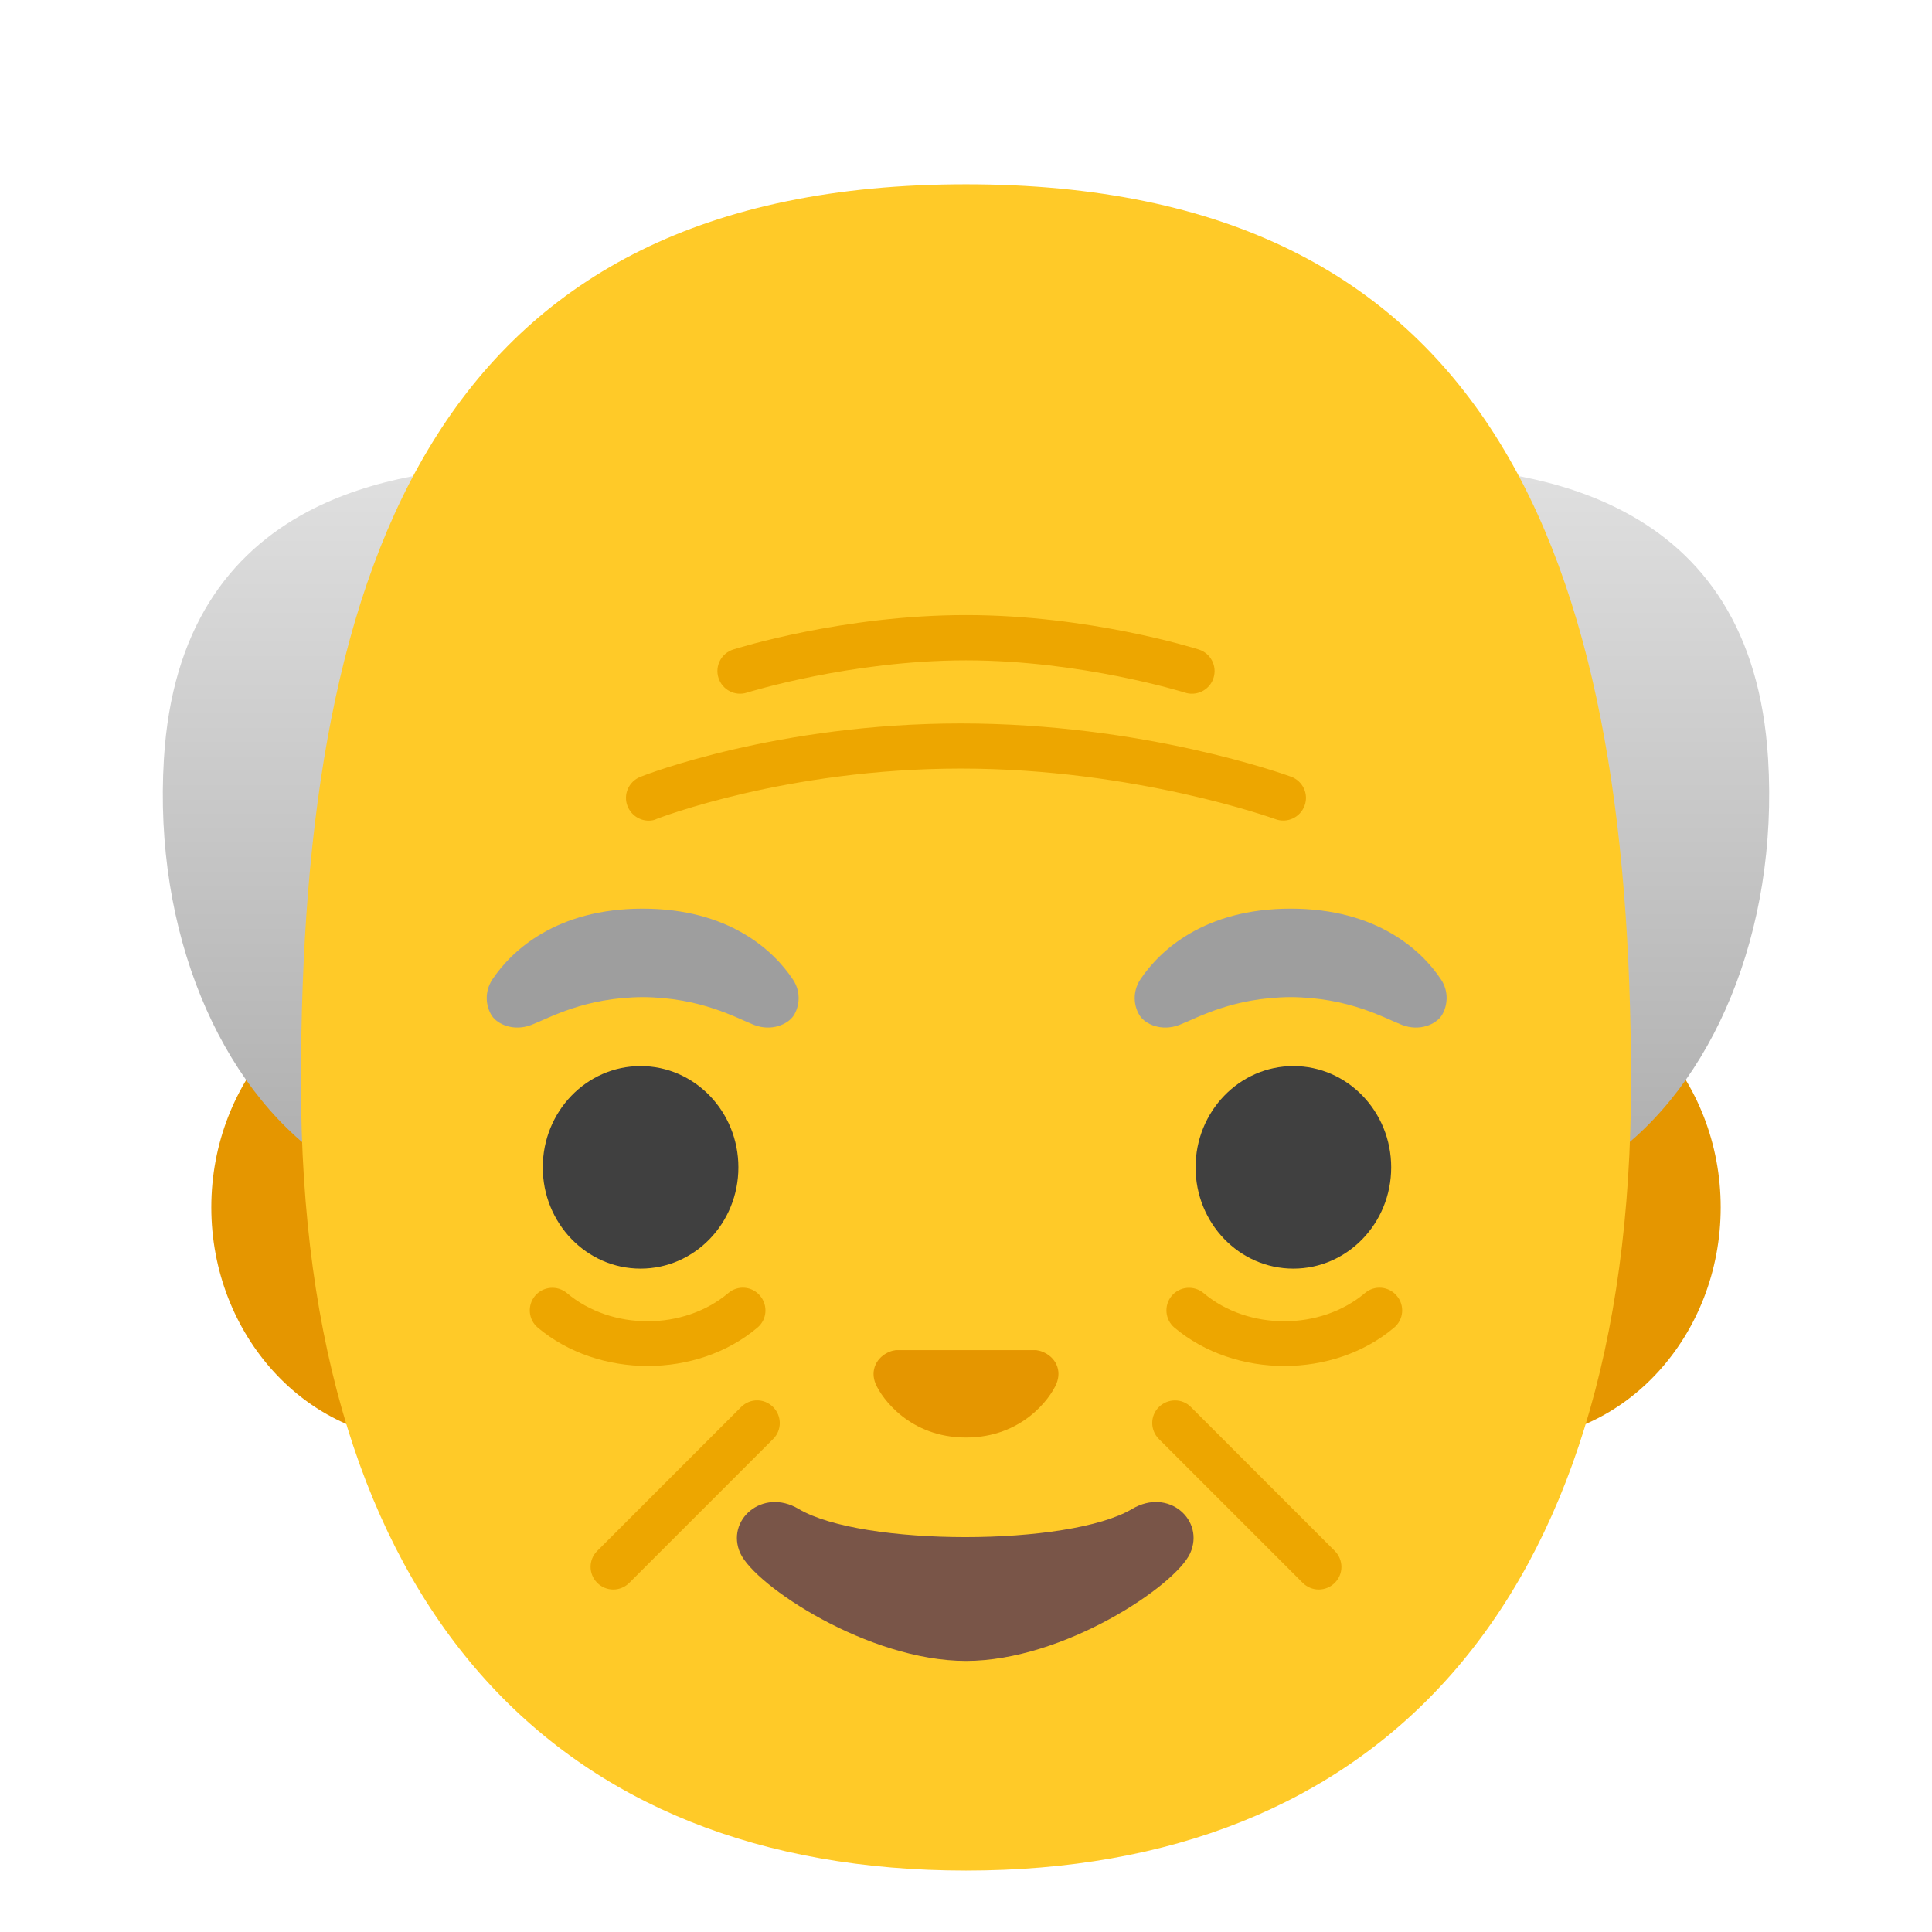 <svg viewBox="0 0 128 128" xmlns="http://www.w3.org/2000/svg">
  <path id="ears" d="M99.92,64.57H28.08C20.34,64.57,14,71.51,14,79.99s6.34,15.42,14.08,15.42h71.84 c7.75,0,14.08-6.94,14.08-15.42S107.66,64.57,99.92,64.57z" fill="#E59600"/>
  <linearGradient id="hair_x5F_grey_1_" gradientTransform="matrix(1 0 0 -1 0 128)" gradientUnits="userSpaceOnUse" x1="64" x2="64" y1="97.388" y2="34.579">
    <stop offset="0" stop-color="#E0E0E0"/>
    <stop offset="1" stop-color="#9E9E9E"/>
  </linearGradient>
  <path id="hair_x5F_grey" d="M117.14,50.27c-0.52-8.56-4.29-13.6-9.56-16.38 c-4.18-2.21-9.3-3-14.5-3H34.92c-5.2,0-10.34,0.79-14.52,3c-5.26,2.79-9.02,7.83-9.54,16.39c-0.7,11.48,3.7,21.66,10.59,26.5 c2.64,1.87,5.66,2.94,8.89,2.99c0.09,0.01,0.17,0.01,0.26,0.01c0.12,0,0.25,0,0.37-0.01H97.4c3.32,0,6.42-1.08,9.13-2.99 C113.43,71.95,117.84,61.76,117.14,50.27z" fill="url(#hair_x5F_grey_1_)"/>
  <path id="head" d="M64,12.21c-34.67,0-44.06,24.4-44.06,59.52c0,34.93,17.06,52.2,44.06,52.2 s44.06-17.27,44.06-52.2C108.06,36.61,98.67,12.21,64,12.21z" fill="#FFCA28"/>
  <path id="wrinkle" d="M40.63,105.31c-0.38,0-0.77-0.15-1.06-0.44c-0.59-0.59-0.59-1.54,0-2.12l9.53-9.53 c0.59-0.59,1.53-0.59,2.12,0s0.59,1.54,0,2.12l-9.53,9.53C41.4,105.16,41.01,105.31,40.63,105.31z" fill="#EDA600"/>
  <path id="wrinkle_1_" d="M87.37,105.31c-0.38,0-0.77-0.15-1.06-0.44l-9.53-9.53c-0.59-0.59-0.59-1.54,0-2.12 s1.54-0.59,2.12,0l9.53,9.53c0.59,0.59,0.59,1.54,0,2.12C88.14,105.16,87.75,105.31,87.37,105.31z" fill="#EDA600"/>
  <path id="wrinkle_2_" d="M42.91,90.5c-2.63,0-5.27-0.85-7.28-2.54c-0.63-0.53-0.71-1.48-0.18-2.11 c0.53-0.63,1.48-0.71,2.11-0.18c2.95,2.49,7.74,2.49,10.69,0c0.63-0.54,1.58-0.46,2.11,0.18c0.53,0.63,0.46,1.58-0.18,2.11 C48.18,89.65,45.55,90.5,42.91,90.5z" fill="#EDA600"/>
  <path id="wrinkle_3_" d="M85.09,90.5c-2.64,0-5.27-0.85-7.28-2.54c-0.63-0.53-0.71-1.48-0.18-2.11 c0.53-0.63,1.48-0.71,2.11-0.18c2.95,2.49,7.74,2.49,10.69,0c0.63-0.54,1.58-0.46,2.11,0.18c0.54,0.63,0.46,1.58-0.18,2.11 C90.36,89.65,87.73,90.5,85.09,90.5z" fill="#EDA600"/>
  <path id="wrinkle_4_" d="M42.98,54.37c-0.6,0-1.16-0.36-1.4-0.95c-0.31-0.77,0.07-1.64,0.84-1.95 c0.37-0.15,9.1-3.54,21.24-3.54c12.13,0,21.49,3.39,21.88,3.53c0.78,0.29,1.18,1.15,0.89,1.92c-0.29,0.78-1.15,1.18-1.93,0.89 c-0.09-0.03-9.28-3.35-20.84-3.35c-11.58,0-20.05,3.3-20.14,3.33C43.35,54.34,43.16,54.37,42.98,54.37z" fill="#EDA600"/>
  <path id="wrinkle_5_" d="M78.97,45.96c-0.15,0-0.3-0.02-0.45-0.07c-0.07-0.02-6.86-2.14-14.52-2.14 s-14.45,2.12-14.52,2.14c-0.79,0.25-1.63-0.19-1.88-0.98s0.19-1.63,0.98-1.88c0.29-0.09,7.28-2.28,15.42-2.28s15.13,2.19,15.42,2.28 c0.79,0.25,1.23,1.09,0.98,1.88C80.2,45.55,79.61,45.96,78.97,45.96z" fill="#EDA600"/>
  <g id="eyes">
    <ellipse cx="42.44" cy="77.34" fill="#404040" rx="6.48" ry="6.71"/>
    <ellipse cx="85.69" cy="77.34" fill="#404040" rx="6.48" ry="6.71"/>
  </g>
  <path id="nose" d="M69.07,89.56c-0.14-0.06-0.28-0.09-0.42-0.11h-9.3c-0.14,0.02-0.28,0.05-0.42,0.11 c-0.84,0.34-1.31,1.22-0.91,2.14c0.4,0.93,2.25,3.54,5.98,3.54s5.58-2.61,5.98-3.54S69.92,89.9,69.07,89.56z" fill="#E59600"/>
  <path id="mouth" d="M75.01,99.97c-4.19,2.49-17.91,2.49-22.1,0c-2.4-1.43-4.86,0.76-3.86,2.94 c0.98,2.15,8.47,7.13,14.95,7.13c6.47,0,13.87-4.98,14.85-7.13C79.84,100.72,77.42,98.54,75.01,99.97z" fill="#795548"/>
  <g id="eyebrows_x5F_gray_1_">
    <path d="M52.53,64.89c-1.27-1.91-4.23-4.69-9.95-4.69s-8.68,2.78-9.96,4.69c-0.56,0.85-0.42,1.82-0.03,2.41 c0.36,0.55,1.43,1.06,2.62,0.6s3.5-1.81,7.37-1.84c3.87,0.03,6.19,1.38,7.37,1.84c1.18,0.46,2.25-0.05,2.62-0.6 C52.96,66.71,53.1,65.73,52.53,64.89z" fill="#9E9E9E"/>
    <path d="M95.47,64.89c-1.27-1.91-4.23-4.69-9.96-4.69s-8.68,2.78-9.96,4.69c-0.56,0.85-0.42,1.82-0.03,2.41 c0.36,0.55,1.43,1.06,2.62,0.6s3.5-1.81,7.37-1.84c3.87,0.03,6.18,1.38,7.37,1.84c1.18,0.46,2.25-0.05,2.62-0.6 C95.89,66.71,96.03,65.73,95.47,64.89z" fill="#9E9E9E"/>
  </g>
</svg>
